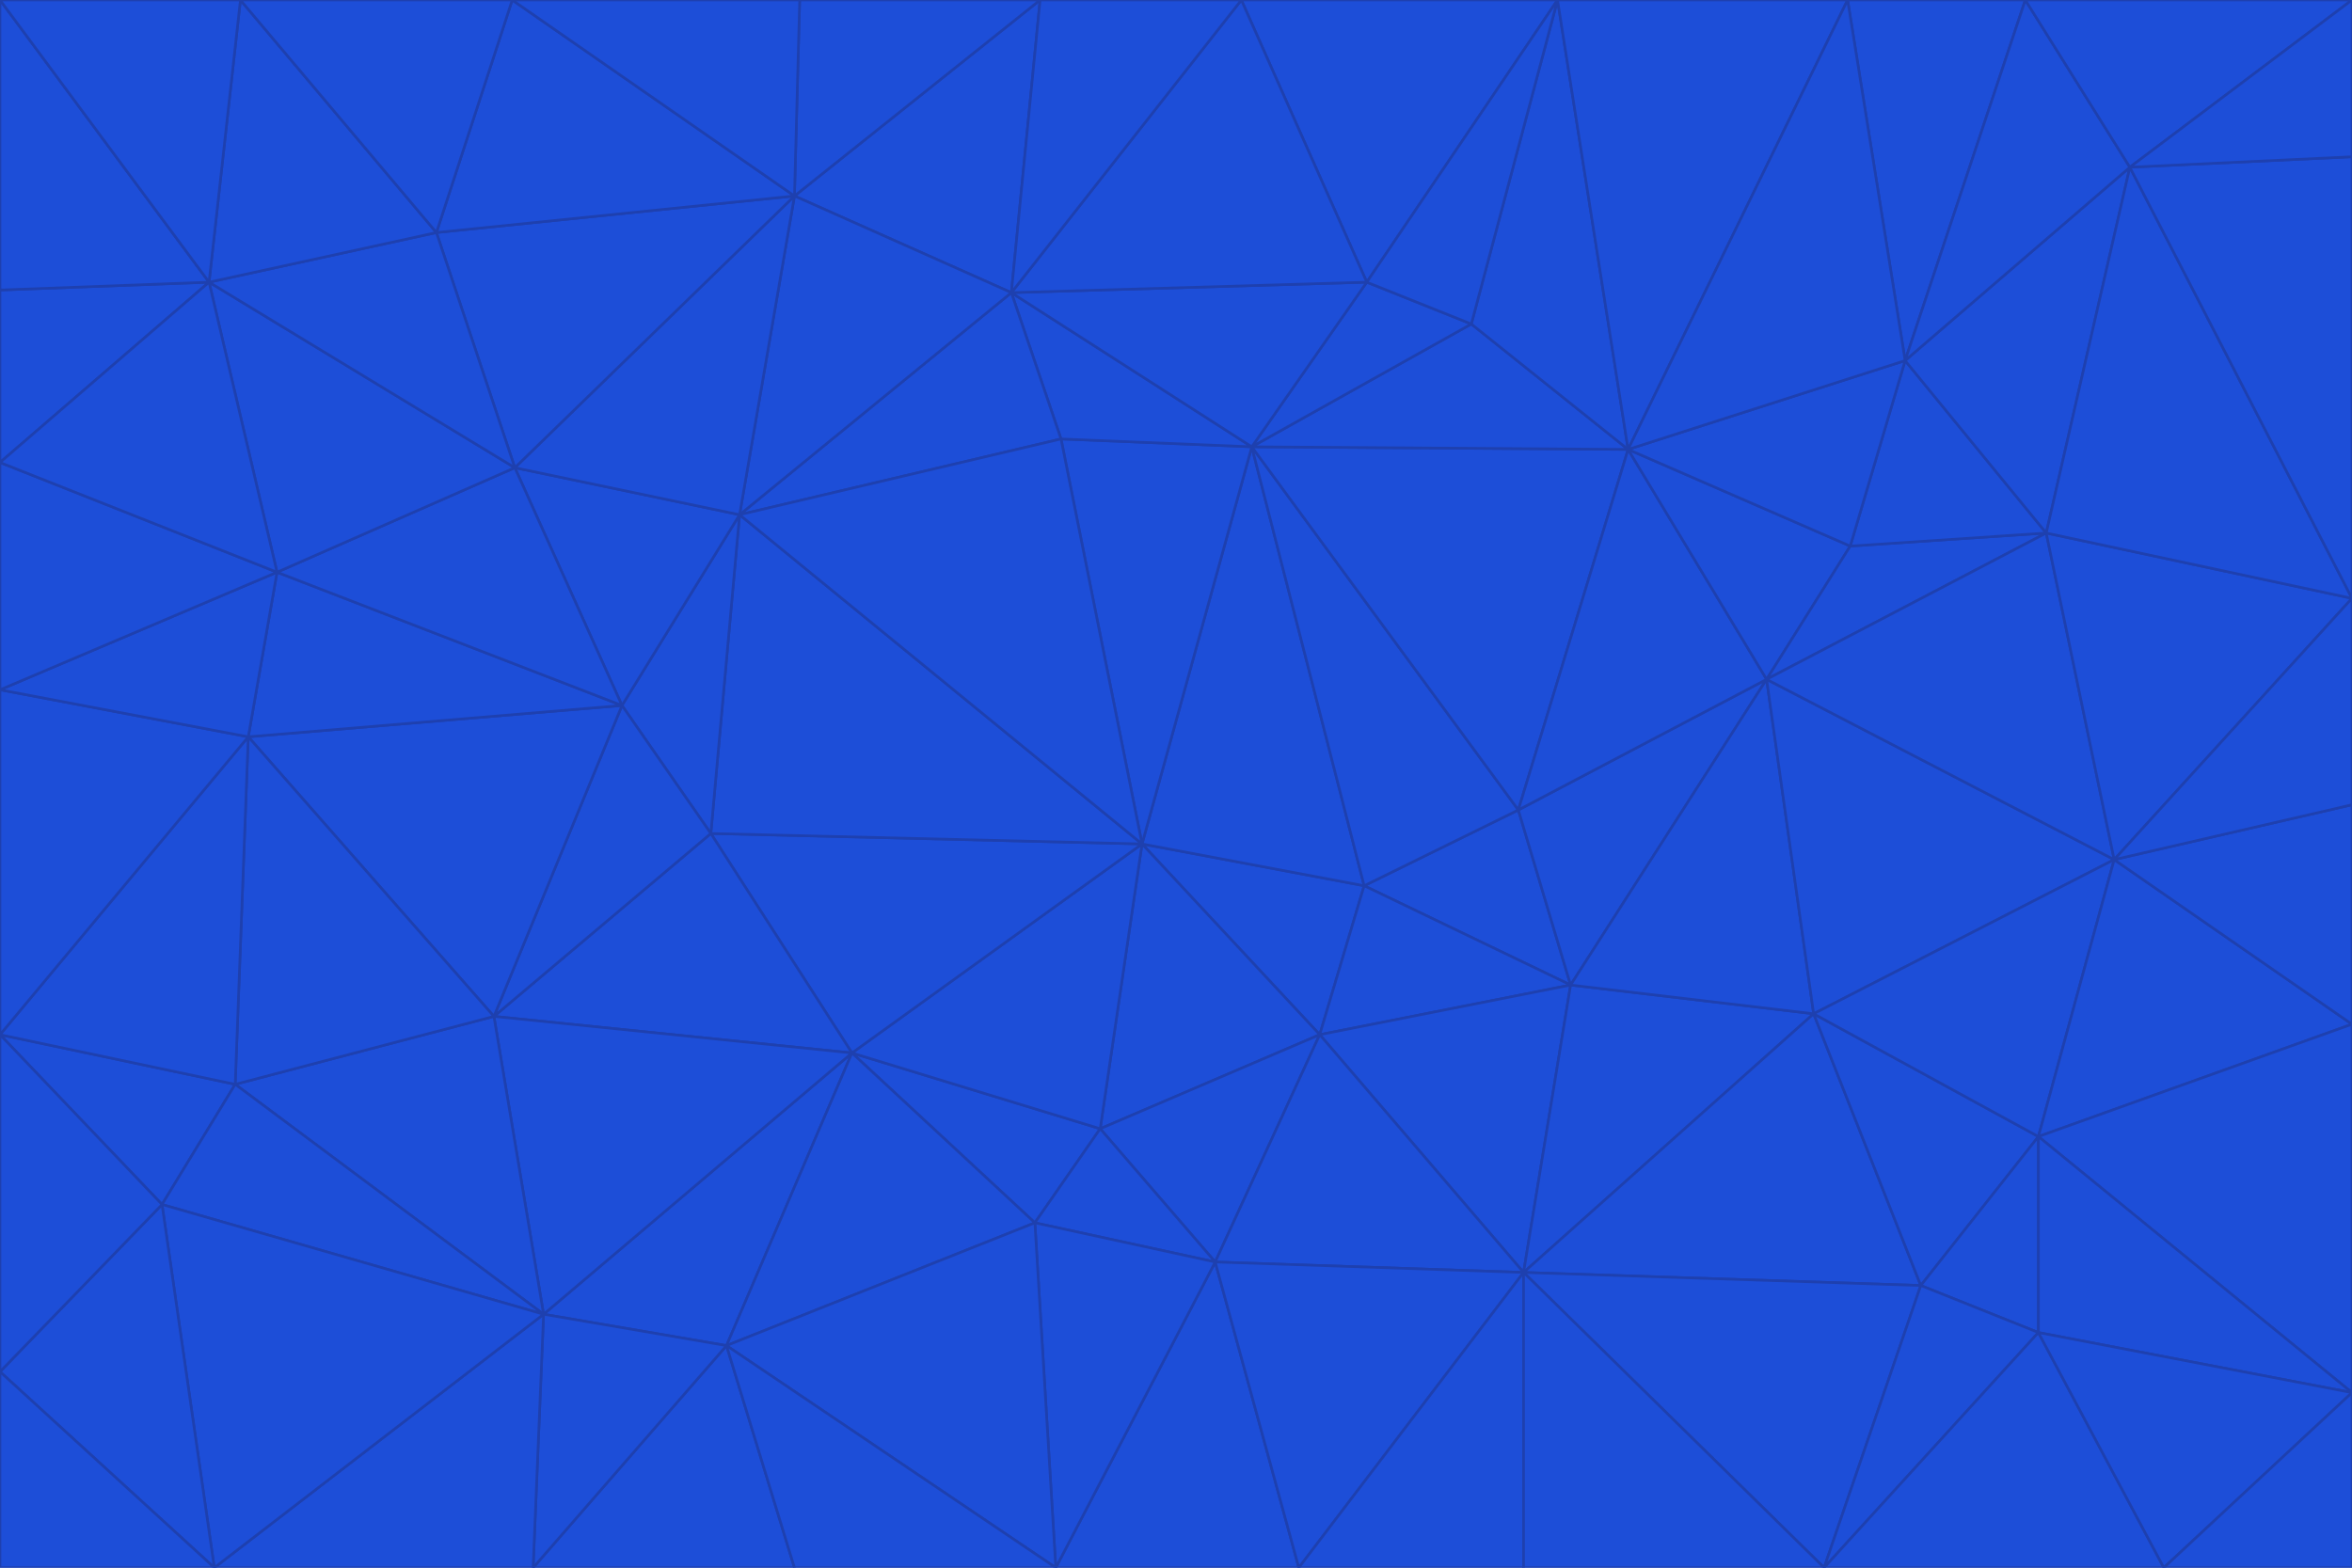 <svg id="visual" viewBox="0 0 900 600" width="900" height="600" xmlns="http://www.w3.org/2000/svg" xmlns:xlink="http://www.w3.org/1999/xlink" version="1.1"><g stroke-width="1" stroke-linejoin="bevel"><path d="M437 323L505 396L522 339Z" fill="#1d4ed8" stroke="#1e40af"></path><path d="M437 323L421 432L505 396Z" fill="#1d4ed8" stroke="#1e40af"></path><path d="M601 377L581 310L522 339Z" fill="#1d4ed8" stroke="#1e40af"></path><path d="M522 339L479 171L437 323Z" fill="#1d4ed8" stroke="#1e40af"></path><path d="M421 432L465 483L505 396Z" fill="#1d4ed8" stroke="#1e40af"></path><path d="M505 396L601 377L522 339Z" fill="#1d4ed8" stroke="#1e40af"></path><path d="M583 487L601 377L505 396Z" fill="#1d4ed8" stroke="#1e40af"></path><path d="M326 403L396 468L421 432Z" fill="#1d4ed8" stroke="#1e40af"></path><path d="M421 432L396 468L465 483Z" fill="#1d4ed8" stroke="#1e40af"></path><path d="M437 323L326 403L421 432Z" fill="#1d4ed8" stroke="#1e40af"></path><path d="M465 483L583 487L505 396Z" fill="#1d4ed8" stroke="#1e40af"></path><path d="M581 310L479 171L522 339Z" fill="#1d4ed8" stroke="#1e40af"></path><path d="M437 323L272 319L326 403Z" fill="#1d4ed8" stroke="#1e40af"></path><path d="M479 171L406 168L437 323Z" fill="#1d4ed8" stroke="#1e40af"></path><path d="M283 197L272 319L437 323Z" fill="#1d4ed8" stroke="#1e40af"></path><path d="M583 487L694 388L601 377Z" fill="#1d4ed8" stroke="#1e40af"></path><path d="M601 377L676 260L581 310Z" fill="#1d4ed8" stroke="#1e40af"></path><path d="M581 310L623 172L479 171Z" fill="#1d4ed8" stroke="#1e40af"></path><path d="M694 388L676 260L601 377Z" fill="#1d4ed8" stroke="#1e40af"></path><path d="M676 260L623 172L581 310Z" fill="#1d4ed8" stroke="#1e40af"></path><path d="M479 171L387 112L406 168Z" fill="#1d4ed8" stroke="#1e40af"></path><path d="M404 600L497 600L465 483Z" fill="#1d4ed8" stroke="#1e40af"></path><path d="M465 483L497 600L583 487Z" fill="#1d4ed8" stroke="#1e40af"></path><path d="M583 487L735 492L694 388Z" fill="#1d4ed8" stroke="#1e40af"></path><path d="M404 600L465 483L396 468Z" fill="#1d4ed8" stroke="#1e40af"></path><path d="M623 172L563 124L479 171Z" fill="#1d4ed8" stroke="#1e40af"></path><path d="M387 112L283 197L406 168Z" fill="#1d4ed8" stroke="#1e40af"></path><path d="M406 168L283 197L437 323Z" fill="#1d4ed8" stroke="#1e40af"></path><path d="M283 197L238 270L272 319Z" fill="#1d4ed8" stroke="#1e40af"></path><path d="M208 503L278 515L326 403Z" fill="#1d4ed8" stroke="#1e40af"></path><path d="M563 124L523 108L479 171Z" fill="#1d4ed8" stroke="#1e40af"></path><path d="M189 389L326 403L272 319Z" fill="#1d4ed8" stroke="#1e40af"></path><path d="M326 403L278 515L396 468Z" fill="#1d4ed8" stroke="#1e40af"></path><path d="M278 515L404 600L396 468Z" fill="#1d4ed8" stroke="#1e40af"></path><path d="M523 108L387 112L479 171Z" fill="#1d4ed8" stroke="#1e40af"></path><path d="M497 600L583 600L583 487Z" fill="#1d4ed8" stroke="#1e40af"></path><path d="M676 260L708 209L623 172Z" fill="#1d4ed8" stroke="#1e40af"></path><path d="M623 172L596 0L563 124Z" fill="#1d4ed8" stroke="#1e40af"></path><path d="M783 204L708 209L676 260Z" fill="#1d4ed8" stroke="#1e40af"></path><path d="M238 270L189 389L272 319Z" fill="#1d4ed8" stroke="#1e40af"></path><path d="M698 600L735 492L583 487Z" fill="#1d4ed8" stroke="#1e40af"></path><path d="M694 388L809 329L676 260Z" fill="#1d4ed8" stroke="#1e40af"></path><path d="M204 600L304 600L278 515Z" fill="#1d4ed8" stroke="#1e40af"></path><path d="M278 515L304 600L404 600Z" fill="#1d4ed8" stroke="#1e40af"></path><path d="M189 389L208 503L326 403Z" fill="#1d4ed8" stroke="#1e40af"></path><path d="M735 492L780 435L694 388Z" fill="#1d4ed8" stroke="#1e40af"></path><path d="M398 0L304 75L387 112Z" fill="#1d4ed8" stroke="#1e40af"></path><path d="M387 112L304 75L283 197Z" fill="#1d4ed8" stroke="#1e40af"></path><path d="M283 197L197 179L238 270Z" fill="#1d4ed8" stroke="#1e40af"></path><path d="M238 270L95 282L189 389Z" fill="#1d4ed8" stroke="#1e40af"></path><path d="M304 75L197 179L283 197Z" fill="#1d4ed8" stroke="#1e40af"></path><path d="M583 600L698 600L583 487Z" fill="#1d4ed8" stroke="#1e40af"></path><path d="M735 492L780 510L780 435Z" fill="#1d4ed8" stroke="#1e40af"></path><path d="M783 204L729 138L708 209Z" fill="#1d4ed8" stroke="#1e40af"></path><path d="M708 209L729 138L623 172Z" fill="#1d4ed8" stroke="#1e40af"></path><path d="M596 0L475 0L523 108Z" fill="#1d4ed8" stroke="#1e40af"></path><path d="M523 108L475 0L387 112Z" fill="#1d4ed8" stroke="#1e40af"></path><path d="M780 435L809 329L694 388Z" fill="#1d4ed8" stroke="#1e40af"></path><path d="M698 600L780 510L735 492Z" fill="#1d4ed8" stroke="#1e40af"></path><path d="M780 435L900 392L809 329Z" fill="#1d4ed8" stroke="#1e40af"></path><path d="M809 329L783 204L676 260Z" fill="#1d4ed8" stroke="#1e40af"></path><path d="M596 0L523 108L563 124Z" fill="#1d4ed8" stroke="#1e40af"></path><path d="M475 0L398 0L387 112Z" fill="#1d4ed8" stroke="#1e40af"></path><path d="M208 503L204 600L278 515Z" fill="#1d4ed8" stroke="#1e40af"></path><path d="M82 600L204 600L208 503Z" fill="#1d4ed8" stroke="#1e40af"></path><path d="M707 0L596 0L623 172Z" fill="#1d4ed8" stroke="#1e40af"></path><path d="M106 219L95 282L238 270Z" fill="#1d4ed8" stroke="#1e40af"></path><path d="M189 389L90 415L208 503Z" fill="#1d4ed8" stroke="#1e40af"></path><path d="M95 282L90 415L189 389Z" fill="#1d4ed8" stroke="#1e40af"></path><path d="M197 179L106 219L238 270Z" fill="#1d4ed8" stroke="#1e40af"></path><path d="M80 108L106 219L197 179Z" fill="#1d4ed8" stroke="#1e40af"></path><path d="M167 89L197 179L304 75Z" fill="#1d4ed8" stroke="#1e40af"></path><path d="M398 0L306 0L304 75Z" fill="#1d4ed8" stroke="#1e40af"></path><path d="M196 0L167 89L304 75Z" fill="#1d4ed8" stroke="#1e40af"></path><path d="M775 0L707 0L729 138Z" fill="#1d4ed8" stroke="#1e40af"></path><path d="M729 138L707 0L623 172Z" fill="#1d4ed8" stroke="#1e40af"></path><path d="M0 396L62 461L90 415Z" fill="#1d4ed8" stroke="#1e40af"></path><path d="M90 415L62 461L208 503Z" fill="#1d4ed8" stroke="#1e40af"></path><path d="M0 396L90 415L95 282Z" fill="#1d4ed8" stroke="#1e40af"></path><path d="M900 533L900 392L780 435Z" fill="#1d4ed8" stroke="#1e40af"></path><path d="M809 329L900 229L783 204Z" fill="#1d4ed8" stroke="#1e40af"></path><path d="M783 204L815 64L729 138Z" fill="#1d4ed8" stroke="#1e40af"></path><path d="M900 533L780 435L780 510Z" fill="#1d4ed8" stroke="#1e40af"></path><path d="M900 392L900 308L809 329Z" fill="#1d4ed8" stroke="#1e40af"></path><path d="M698 600L828 600L780 510Z" fill="#1d4ed8" stroke="#1e40af"></path><path d="M900 308L900 229L809 329Z" fill="#1d4ed8" stroke="#1e40af"></path><path d="M900 229L815 64L783 204Z" fill="#1d4ed8" stroke="#1e40af"></path><path d="M306 0L196 0L304 75Z" fill="#1d4ed8" stroke="#1e40af"></path><path d="M167 89L80 108L197 179Z" fill="#1d4ed8" stroke="#1e40af"></path><path d="M828 600L900 533L780 510Z" fill="#1d4ed8" stroke="#1e40af"></path><path d="M62 461L82 600L208 503Z" fill="#1d4ed8" stroke="#1e40af"></path><path d="M815 64L775 0L729 138Z" fill="#1d4ed8" stroke="#1e40af"></path><path d="M92 0L80 108L167 89Z" fill="#1d4ed8" stroke="#1e40af"></path><path d="M0 264L0 396L95 282Z" fill="#1d4ed8" stroke="#1e40af"></path><path d="M0 264L95 282L106 219Z" fill="#1d4ed8" stroke="#1e40af"></path><path d="M62 461L0 525L82 600Z" fill="#1d4ed8" stroke="#1e40af"></path><path d="M0 177L0 264L106 219Z" fill="#1d4ed8" stroke="#1e40af"></path><path d="M828 600L900 600L900 533Z" fill="#1d4ed8" stroke="#1e40af"></path><path d="M0 396L0 525L62 461Z" fill="#1d4ed8" stroke="#1e40af"></path><path d="M0 111L0 177L80 108Z" fill="#1d4ed8" stroke="#1e40af"></path><path d="M80 108L0 177L106 219Z" fill="#1d4ed8" stroke="#1e40af"></path><path d="M900 229L900 60L815 64Z" fill="#1d4ed8" stroke="#1e40af"></path><path d="M815 64L900 0L775 0Z" fill="#1d4ed8" stroke="#1e40af"></path><path d="M196 0L92 0L167 89Z" fill="#1d4ed8" stroke="#1e40af"></path><path d="M0 525L0 600L82 600Z" fill="#1d4ed8" stroke="#1e40af"></path><path d="M0 0L0 111L80 108Z" fill="#1d4ed8" stroke="#1e40af"></path><path d="M900 60L900 0L815 64Z" fill="#1d4ed8" stroke="#1e40af"></path><path d="M92 0L0 0L80 108Z" fill="#1d4ed8" stroke="#1e40af"></path></g></svg>